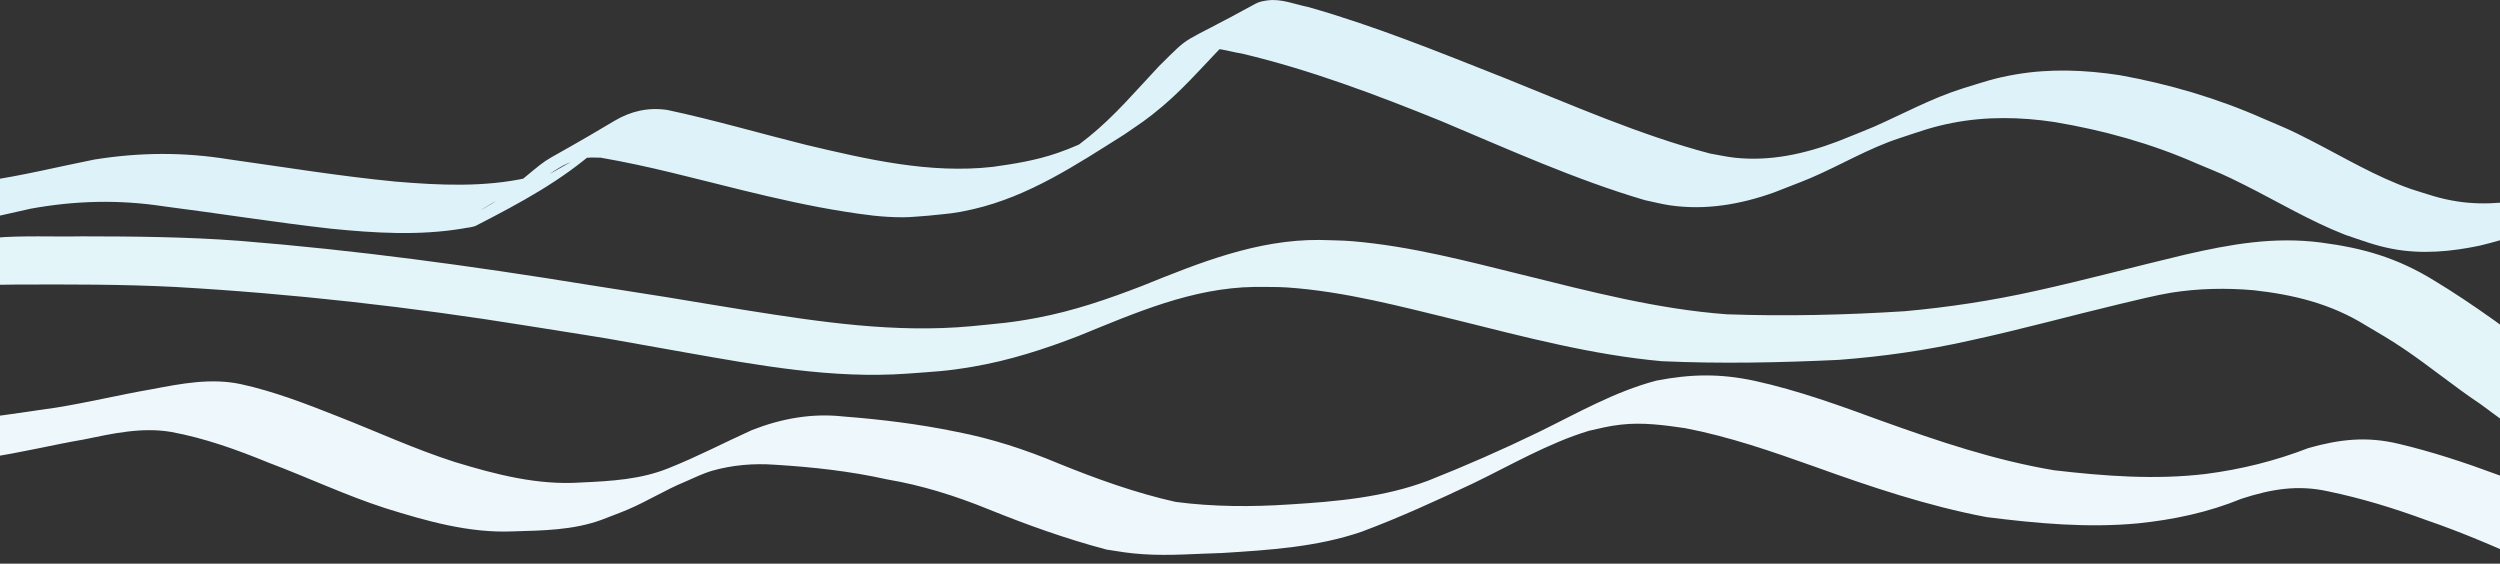 <?xml version="1.0" encoding="UTF-8" standalone="no"?>
<svg
   xmlns:dc="http://purl.org/dc/elements/1.1/"
   xmlns:cc="http://creativecommons.org/ns#"
   xmlns:rdf="http://www.w3.org/1999/02/22-rdf-syntax-ns#"
   xmlns:svg="http://www.w3.org/2000/svg"
   xmlns="http://www.w3.org/2000/svg"
   xmlns:sodipodi="http://sodipodi.sourceforge.net/DTD/sodipodi-0.dtd"
   xmlns:inkscape="http://www.inkscape.org/namespaces/inkscape"
   sodipodi:docname="waves.svg"
   inkscape:version="1.0 (4035a4fb49, 2020-05-01)"
   id="svg8"
   version="1.1"
   viewBox="0 0 330.212 74.451"
   height="74.451mm"
   width="330.212mm">
  <rect x="0" y="0" width="330.212" height="74.451" fill="#333333" stroke="none"/>
  <defs
     id="defs2" />
  <sodipodi:namedview
     fit-margin-bottom="0"
     fit-margin-right="-20"
     fit-margin-left="-30"
     fit-margin-top="0"
     inkscape:window-maximized="1"
     inkscape:window-y="0"
     inkscape:window-x="0"
     inkscape:window-height="1136"
     inkscape:window-width="1920"
     showgrid="false"
     inkscape:document-rotation="0"
     inkscape:current-layer="layer1"
     inkscape:document-units="mm"
     inkscape:cy="59.386055"
     inkscape:cx="514.57325"
     inkscape:zoom="0.35"
     inkscape:pageshadow="2"
     inkscape:pageopacity="0.0"
     borderopacity="1.0"
     bordercolor="#666666"
     pagecolor="#ffffff"
     id="base" />
  <g
     transform="translate(30.314,-132.454)"
     inkscape:label="Layer 2"
     id="layer2"
     inkscape:groupmode="layer" />
  <g
     transform="translate(30.314,-132.454)"
     id="layer1"
     inkscape:groupmode="layer"
     inkscape:label="Layer 1">
    <path
       d="m 318.682,188.767 c -4.242,-2.737 -8.231,-5.835 -12.323,-8.786 -4.987,-3.587 -9.868,-7.289 -15.136,-10.459 -4.853,-2.999 -9.393,-4.312 -14.984,-5.034 -6.202,-0.803 -11.942,0.223 -17.964,1.608 -6.598,1.568 -13.15,3.338 -19.772,4.798 -5.694,1.267 -11.455,2.151 -17.262,2.67 -7.807,0.493 -15.641,0.682 -23.46,0.404 -9.155,-0.67 -18.087,-3.011 -26.969,-5.21 -7.407,-1.825 -14.854,-3.799 -22.485,-4.443 -1.441,-0.122 -2.891,-0.112 -4.336,-0.168 -8.276,-0.063 -15.891,3.017 -23.422,6.06 -4.512,1.747 -9.091,3.318 -13.855,4.219 -3.608,0.682 -4.94,0.73 -8.725,1.116 -10.008,0.93 -19.932,-0.551 -29.787,-2.118 -3.491,-0.555 -6.976,-1.147 -10.465,-1.72 -3.568,-0.561 -7.135,-1.123 -10.703,-1.684 -15.158,-2.457 -30.376,-4.535 -45.685,-5.753 -6.94,-0.527 -13.901,-0.587 -20.858,-0.595 -3.841,0.077 -7.696,-0.134 -11.53,0.19 -2.408,0.204 -3.154,0.375 -5.504,0.767 -4.127,0.698 -8.145,1.851 -12.164,2.994 -1.928,0.588 -0.986,0.299 -2.828,0.866 0,0 -8.779,6.784 -8.779,6.784 v 0 c 1.877,-0.567 0.923,-0.263 2.86,-0.917 4.052,-1.159 8.072,-2.411 12.225,-3.179 2.456,-0.47 2.931,-0.613 5.453,-0.879 3.824,-0.403 7.665,-0.169 11.501,-0.257 7.04,-0.029 14.083,-0.043 21.117,0.317 15.556,0.889 31.045,2.636 46.43,5.116 15.302,2.443 5.955,0.885 20.968,3.538 9.675,1.709 19.409,3.501 29.287,2.794 3.852,-0.298 4.993,-0.291 8.67,-0.917 4.805,-0.818 9.424,-2.31 13.962,-4.063 7.487,-3.05 14.997,-6.359 23.239,-6.473 1.433,0.023 2.869,-0.028 4.298,0.07 7.619,0.522 15.054,2.53 22.44,4.32 8.915,2.219 17.87,4.592 27.043,5.421 7.782,0.352 15.587,0.19 23.367,-0.175 5.84,-0.438 11.63,-1.27 17.349,-2.556 6.657,-1.44 13.227,-3.255 19.85,-4.839 1.798,-0.424 4.863,-1.184 6.722,-1.479 3.586,-0.569 7.265,-0.642 10.876,-0.328 5.298,0.591 10.189,1.772 14.784,4.62 2.026,1.201 3.064,1.779 5.023,3.093 3.443,2.31 6.633,4.975 10.086,7.273 4.067,2.935 7.999,6.042 12.036,9.017 0,0 9.408,-6.024 9.408,-6.024 z"
       id="path837"
       style="fill:#e3f5f9;fill-opacity:1;stroke:none;stroke-width:1.058" />
    <path
       d="m 309.815,156.734 c -0.451,0.399 -0.882,0.822 -1.353,1.197 -0.622,0.496 -1.259,0.974 -1.921,1.412 -0.73,0.483 -2.988,1.821 -2.25,1.35 2.195,-1.402 4.558,-2.549 6.624,-4.143 0.724,-0.558 -1.678,0.705 -2.539,0.993 -0.895,0.299 -1.815,0.51 -2.723,0.765 -3.714,0.842 -7.523,1.336 -11.317,0.761 -2.414,-0.366 -3.885,-0.927 -6.225,-1.659 -4.611,-1.625 -8.821,-4.162 -13.162,-6.386 -3.079,-1.577 -3.149,-1.544 -6.321,-2.908 -6.088,-2.697 -12.45,-4.557 -18.97,-5.736 -4.537,-0.693 -9.16,-0.88 -13.702,-0.101 -2.925,0.502 -4.215,0.995 -7.049,1.863 -4.073,1.278 -7.826,3.344 -11.72,5.06 -0.721,0.318 -4.034,1.636 -4.815,1.948 -4.327,1.636 -8.895,2.635 -13.527,2.138 -1.105,-0.119 -2.193,-0.371 -3.289,-0.556 -9.334,-2.463 -18.223,-6.408 -27.182,-9.995 -8.555,-3.376 -17.083,-6.868 -25.93,-9.367 -1.734,-0.339 -3.489,-1.105 -5.295,-0.87 -0.548,0.071 -1.116,0.163 -1.603,0.431 -10.592,5.816 -8.139,3.688 -12.789,8.278 -3.001,3.195 -5.827,6.553 -9.24,9.308 -2.191,1.769 -2.86,2.126 -5.187,3.648 2.132,-1.289 4.339,-2.456 6.396,-3.866 0.82,-0.562 -1.763,0.913 -2.67,1.312 -0.894,0.393 -1.806,0.744 -2.728,1.062 -2.8,0.963 -5.609,1.418 -8.524,1.822 -8.309,0.938 -16.592,-1 -24.645,-2.907 -6.111,-1.516 -12.156,-3.298 -18.314,-4.607 -2.502,-0.383 -4.831,0.142 -7.007,1.44 -10.605,6.328 -7.614,3.967 -12.186,7.749 -0.454,0.374 -0.911,0.744 -1.363,1.122 -1.042,0.87 -1.444,1.293 -2.582,2.033 -0.446,0.29 -1.836,1.075 -1.383,0.795 8.107,-5.013 10.718,-5.704 6.008,-4.18 -5.713,1.267 -11.574,0.986 -17.355,0.504 -7.386,-0.712 -14.71,-1.915 -22.056,-2.946 -6.017,-0.973 -11.751,-0.931 -17.751,0.025 -4.792,0.953 -9.525,2.136 -14.364,2.829 -2.157,0.248 -1.121,0.143 -3.108,0.321 0,0 -8.708,6.594 -8.708,6.594 v 0 c 2.055,-0.189 0.984,-0.08 3.211,-0.335 4.9,-0.678 9.694,-1.829 14.52,-2.91 5.891,-1.074 11.672,-1.22 17.609,-0.314 7.377,0.946 14.723,2.128 22.115,2.957 5.773,0.575 11.587,0.936 17.347,-0.024 0.616,-0.14 1.284,-0.128 1.848,-0.419 5.857,-3.021 11.155,-5.857 16.012,-10.147 3.876,-2.996 1.354,-0.942 -6.186,3.257 -0.55,0.306 1.042,-0.716 1.598,-1.011 0.99,-0.525 2.101,-0.908 3.214,-1.03 0.579,-0.063 1.165,-0.006 1.748,-0.01 6.301,1.078 12.472,2.766 18.681,4.286 4.487,1.092 8.961,2.117 13.523,2.834 2.717,0.427 4.987,0.755 7.734,0.75 1.129,-0.002 2.254,-0.143 3.381,-0.214 2.697,-0.284 3.309,-0.261 5.885,-0.855 7.332,-1.692 13.562,-5.831 19.928,-9.846 2.263,-1.558 2.982,-1.971 5.109,-3.771 3.373,-2.854 6.167,-6.301 9.342,-9.367 4.027,-3.386 3.459,-2.703 -5.588,2.633 -0.448,0.264 0.912,-0.516 1.407,-0.669 1.763,-0.544 3.543,0.213 5.279,0.464 9.026,2.143 17.73,5.431 26.334,8.918 8.869,3.723 17.676,7.727 26.903,10.445 1.11,0.229 2.209,0.523 3.331,0.686 4.672,0.68 9.299,-0.116 13.72,-1.696 1.625,-0.66 3.28,-1.242 4.892,-1.933 3.94,-1.687 7.651,-3.931 11.744,-5.258 2.677,-0.878 4.155,-1.455 6.92,-1.997 4.453,-0.873 9.003,-0.793 13.474,-0.123 6.486,1.082 12.827,2.843 18.876,5.508 3.112,1.306 3.259,1.305 6.285,2.825 4.399,2.21 8.644,4.76 13.235,6.555 2.228,0.754 3.996,1.443 6.307,1.876 3.845,0.721 7.709,0.364 11.509,-0.437 7.4,-1.788 8.35,-3.149 16.969,-8.127 2.062,-1.191 3.961,-2.66 5.69,-4.31 0,0 -10.083,4.273 -10.083,4.273 z"
       id="path843"
       style="fill:#def2fa;fill-opacity:1;stroke:none;stroke-width:1.046" />
    <path
       d="m 313.717,200.63 c -4.825,-1.701 -9.483,-3.82 -14.304,-5.537 -4.238,-1.571 -8.534,-2.984 -12.94,-4.027 -4.221,-1.001 -7.733,-0.594 -11.849,0.559 -4.389,1.704 -8.916,2.829 -13.589,3.43 -6.67,0.801 -13.357,0.286 -19.998,-0.481 -7.809,-1.301 -15.344,-3.843 -22.761,-6.508 -5.518,-2.019 -11.051,-4.039 -16.807,-5.305 -4.58,-0.982 -8.408,-0.917 -12.978,-0.037 -5.517,1.443 -10.47,4.308 -15.543,6.788 -4.788,2.326 -9.67,4.471 -14.626,6.432 -5.843,2.203 -12.089,2.756 -18.282,3.138 -5.04,0.338 -10.06,0.321 -15.068,-0.332 -5.319,-1.191 -10.469,-3.048 -15.502,-5.092 -4.341,-1.819 -8.815,-3.282 -13.449,-4.171 -4.928,-1.018 -9.91,-1.633 -14.925,-2.02 -4.179,-0.467 -8.22,0.277 -12.085,1.792 -3.685,1.662 -7.244,3.538 -11.008,5.031 -3.663,1.491 -7.607,1.714 -11.518,1.891 -5.741,0.402 -11.315,-1.053 -16.74,-2.709 -5.232,-1.674 -10.214,-3.976 -15.319,-5.974 -4.224,-1.668 -8.445,-3.324 -12.899,-4.298 -3.956,-0.851 -7.911,-0.074 -11.81,0.668 -4.23,0.732 -8.401,1.747 -12.64,2.429 -4.477,0.656 -8.955,1.32 -13.455,1.811 0,0 -9.028,6.573 -9.028,6.573 v 0 c 4.519,-0.508 9.014,-1.18 13.517,-1.8 4.26,-0.609 8.422,-1.655 12.659,-2.38 3.773,-0.78 7.64,-1.653 11.502,-0.997 4.47,0.819 8.713,2.354 12.902,4.068 5.164,1.94 10.151,4.306 15.407,6.004 5.462,1.706 11.094,3.322 16.889,3.063 3.935,-0.112 7.925,-0.156 11.665,-1.521 1.163,-0.462 2.344,-0.881 3.495,-1.371 2.579,-1.1 4.957,-2.599 7.552,-3.666 1.077,-0.476 2.468,-1.137 3.611,-1.461 2.645,-0.749 5.474,-0.984 8.208,-0.785 4.986,0.305 9.953,0.845 14.831,1.935 4.616,0.781 9.056,2.177 13.382,3.937 5.1,2.064 10.297,3.927 15.628,5.337 1.952,0.298 2.839,0.476 4.798,0.61 3.495,0.239 7,-0.066 10.493,-0.158 6.21,-0.392 12.494,-0.779 18.418,-2.815 5.014,-1.872 9.885,-4.109 14.721,-6.385 5.036,-2.433 9.899,-5.3 15.288,-6.941 1.64,-0.368 2.584,-0.628 4.256,-0.817 2.83,-0.32 5.666,0.061 8.464,0.472 5.81,1.114 11.384,3.052 16.94,5.026 7.472,2.69 15.053,5.249 22.885,6.723 6.621,0.829 13.293,1.451 19.967,0.823 4.705,-0.484 9.305,-1.453 13.687,-3.254 3.872,-1.253 7.386,-1.879 11.438,-0.975 4.438,0.916 8.772,2.256 13.016,3.817 4.788,1.638 9.421,3.652 14.023,5.734 0,0 9.475,-6.275 9.475,-6.275 z"
       id="path845"
       style="fill:#eef8fc;fill-opacity:1;stroke:none;stroke-width:1.07" />
  </g>
</svg>
